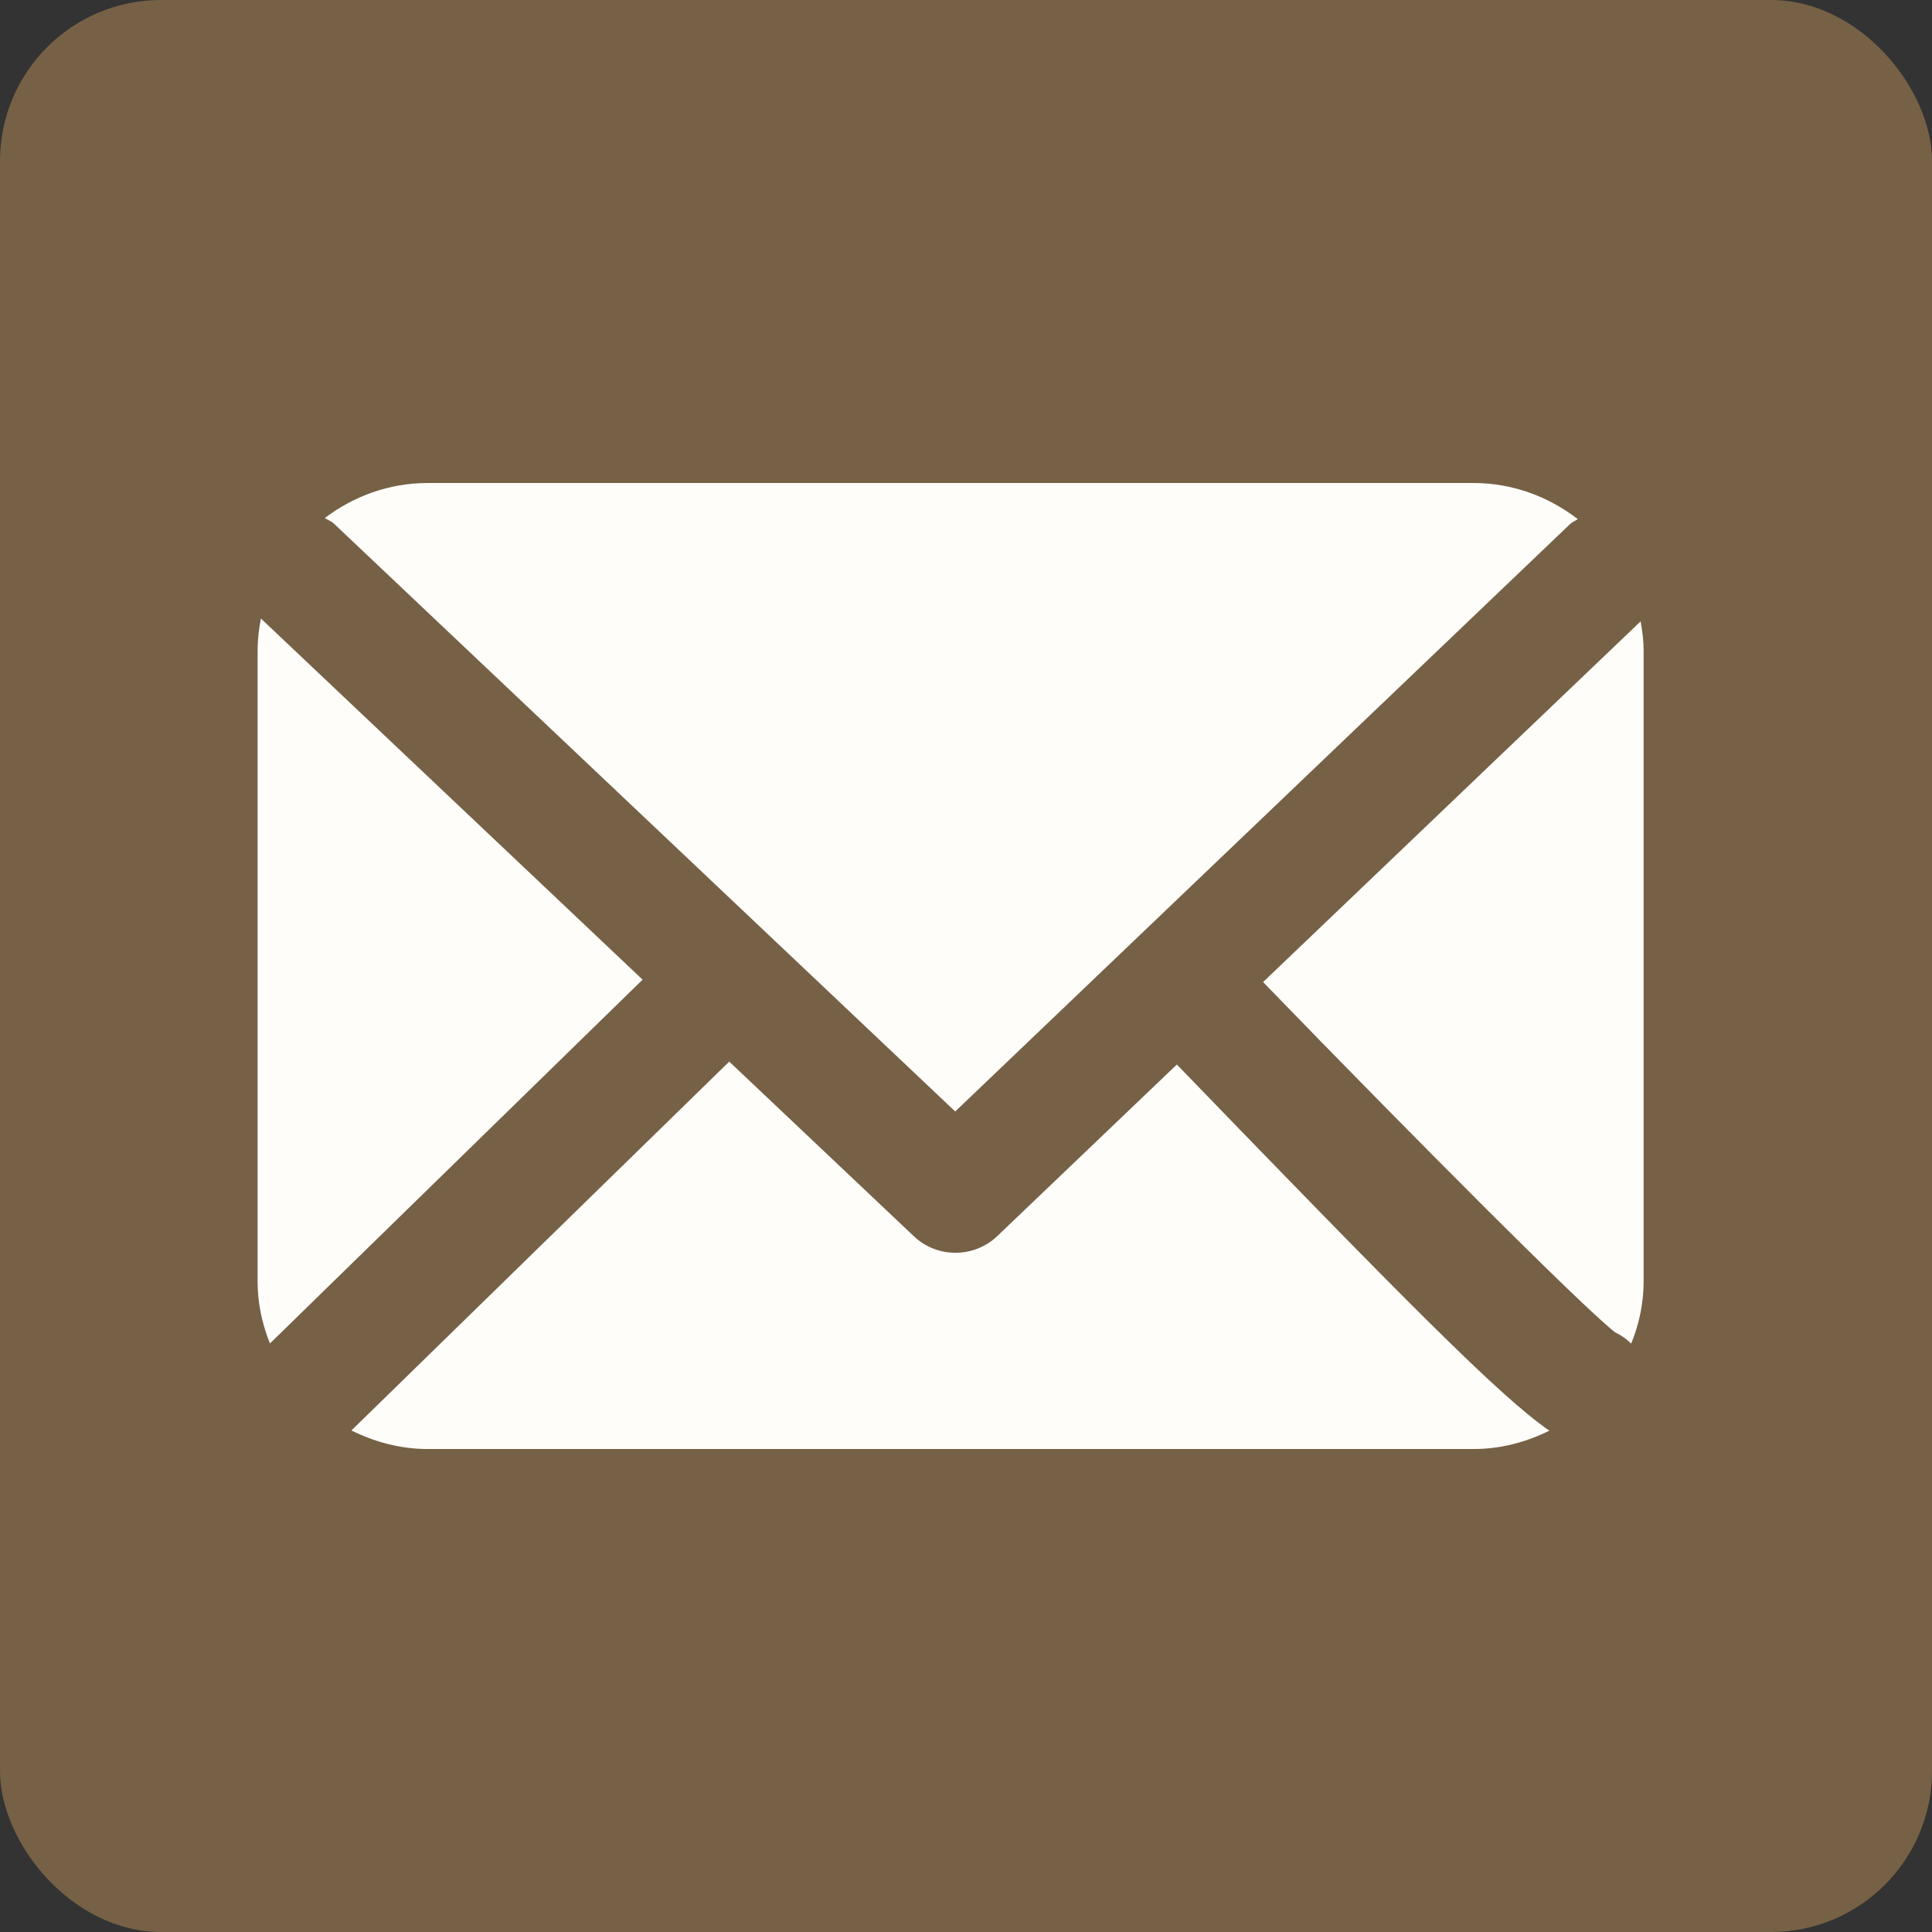 <svg width="60" height="60" viewBox="0 0 60 60" fill="none" xmlns="http://www.w3.org/2000/svg">
<rect x="0" y="0" width="60" height="60" fill="#333333" stroke="none"/>
<rect width="60" height="60" rx="5" fill="#766146"/>
<g clip-path="url(#clip0_194_156)">
<path d="M10.377 16.268L29.665 34.518L48.759 16.276C48.831 16.208 48.922 16.177 48.999 16.121C48.101 15.43 46.988 15 45.757 15H13.288C12.079 15 10.979 15.414 10.088 16.087C10.185 16.15 10.293 16.185 10.377 16.268Z" fill="#FFFDFA"/>
<path d="M50.151 41.373C50.337 41.459 50.51 41.58 50.658 41.726C50.903 41.129 51.044 40.478 51.044 39.794V20.206C51.044 19.894 51.004 19.593 50.951 19.297L39.226 30.499C43.956 35.38 49.049 40.491 50.151 41.373Z" fill="#FFFDFA"/>
<path d="M36.548 33.06L30.971 38.388C30.609 38.734 30.14 38.906 29.673 38.906C29.205 38.906 28.742 38.736 28.382 38.394L22.647 32.969L10.914 44.424C11.631 44.78 12.43 45.001 13.288 45.001H45.758C46.611 45.001 47.402 44.784 48.116 44.431C46.577 43.37 43.632 40.388 36.548 33.06Z" fill="#FFFDFA"/>
<path d="M8.103 19.209C8.04 19.532 8 19.864 8 20.207V39.794C8 40.475 8.142 41.125 8.384 41.722L19.956 30.424L8.103 19.209Z" fill="#FFFDFA"/>
</g>
<defs>
<clipPath id="clip0_194_156">
<rect width="43.044" height="30" fill="white" transform="translate(8 15)"/>
</clipPath>
</defs>
</svg>
